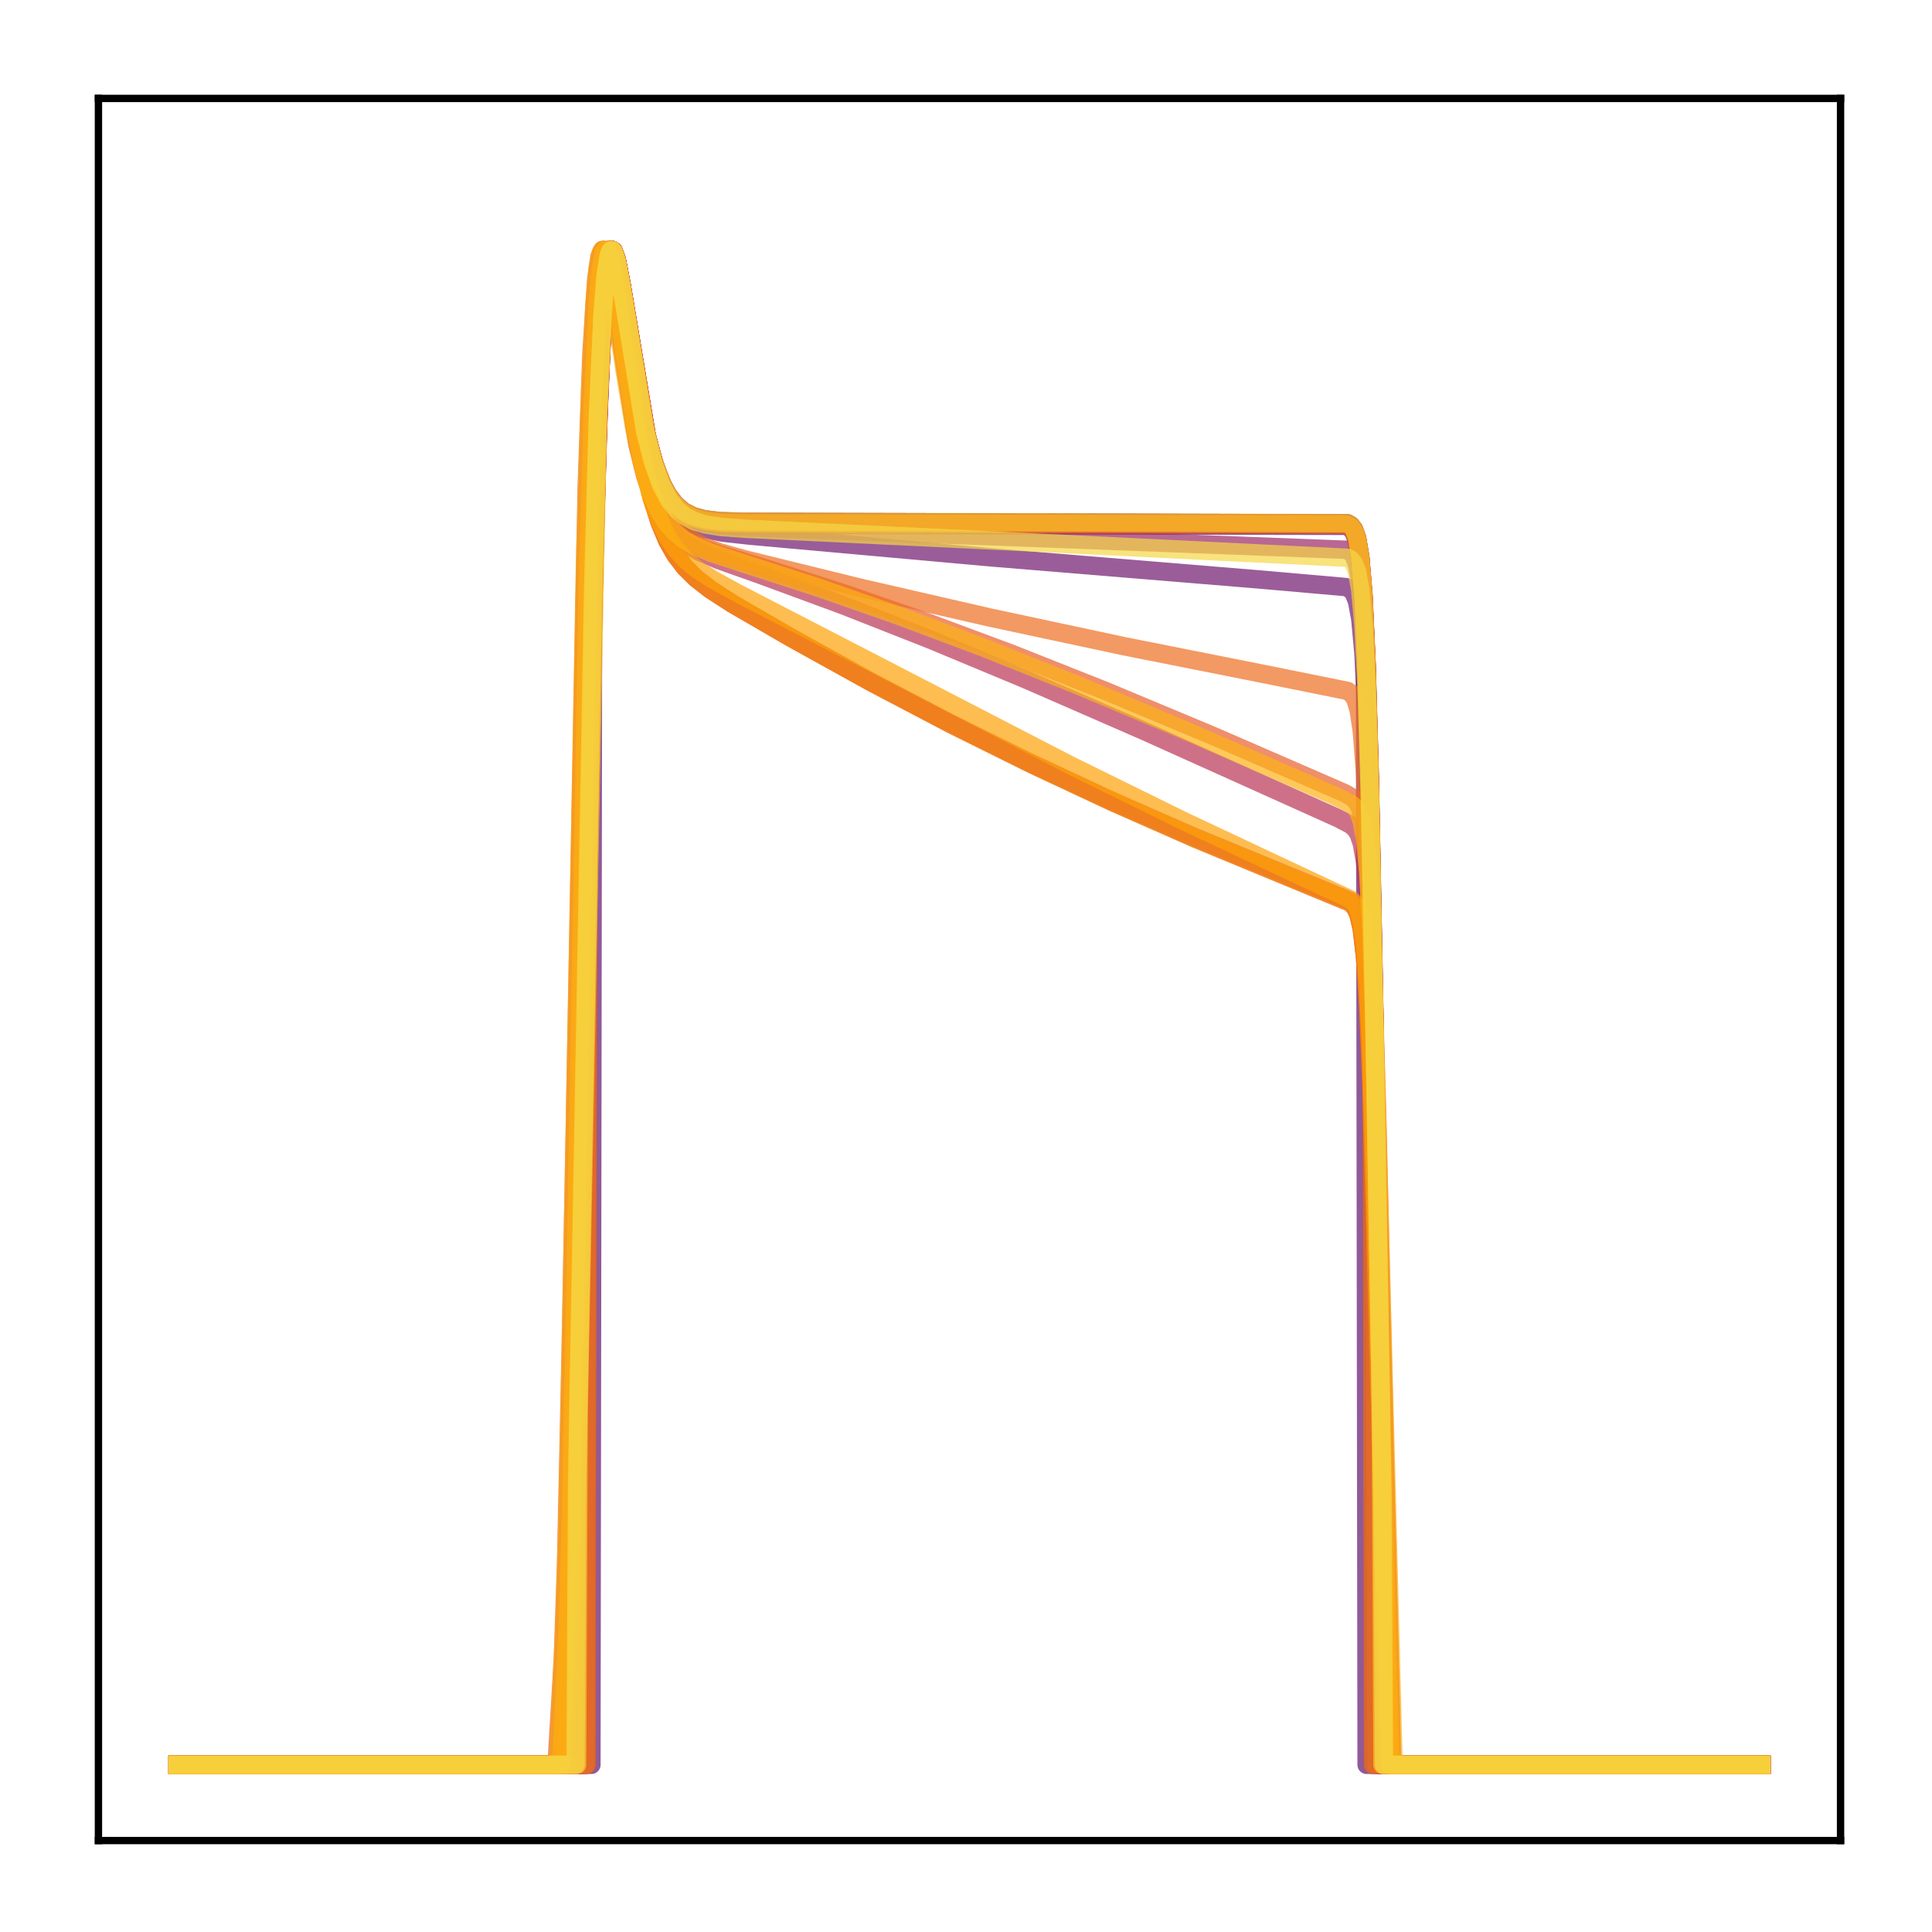 <?xml version="1.0" encoding="utf-8" standalone="no"?>
<!DOCTYPE svg PUBLIC "-//W3C//DTD SVG 1.1//EN"
  "http://www.w3.org/Graphics/SVG/1.1/DTD/svg11.dtd">
<!-- Created with matplotlib (http://matplotlib.org/) -->
<svg height="210pt" version="1.1" viewBox="0 0 210 210" width="210pt" xmlns="http://www.w3.org/2000/svg" xmlns:xlink="http://www.w3.org/1999/xlink">
 <defs>
  <style type="text/css">
*{stroke-linecap:butt;stroke-linejoin:round;}
  </style>
 </defs>
 <g id="figure_1">
  <g id="patch_1">
   <path d="M 0 210.76 
L 210.76 210.76 
L 210.76 0 
L 0 0 
z
" style="fill:#ffffff;"/>
  </g>
  <g id="axes_1">
   <g id="patch_2">
    <path d="M 10.7 200.06 
L 200.06 200.06 
L 200.06 10.7 
L 10.7 10.7 
z
" style="fill:#ffffff;"/>
   </g>
   <g id="matplotlib.axis_1"/>
   <g id="matplotlib.axis_2"/>
   <g id="line2d_1">
    <path clip-path="url(#pfad34fde7f)" d="M 19.307 191.827 
L 63.076 191.827 
L 63.248 134.724 
L 64.455 65.948 
L 64.971 46.642 
L 65.488 34.718 
L 65.833 30.21 
L 66.178 27.859 
L 66.35 27.335 
L 66.522 27.166 
L 66.695 27.3 
L 67.039 28.282 
L 67.556 30.945 
L 70.313 47.46 
L 71.175 50.603 
L 72.037 52.793 
L 72.726 54.015 
L 73.587 55.062 
L 74.449 55.733 
L 75.483 56.219 
L 76.689 56.525 
L 78.412 56.717 
L 81.169 56.777 
L 146.305 56.892 
L 146.822 57.154 
L 147.167 57.609 
L 147.512 58.597 
L 147.856 60.685 
L 148.201 64.873 
L 148.546 72.55 
L 148.89 84.909 
L 149.407 111.891 
L 149.752 133.021 
L 149.924 191.827 
L 191.453 191.827 
L 191.453 191.827 
" style="fill:none;opacity:0.7;stroke:#420a68;stroke-linecap:square;stroke-width:2;"/>
   </g>
   <g id="line2d_2">
    <path clip-path="url(#pfad34fde7f)" d="M 19.307 191.827 
L 62.904 191.827 
L 63.076 144.114 
L 64.627 58.241 
L 65.144 41.653 
L 65.661 32.039 
L 66.005 28.735 
L 66.35 27.318 
L 66.522 27.166 
L 66.695 27.314 
L 67.039 28.316 
L 67.556 30.991 
L 70.141 46.702 
L 71.003 50.046 
L 71.864 52.394 
L 72.553 53.713 
L 73.415 54.846 
L 74.277 55.576 
L 75.311 56.107 
L 76.517 56.442 
L 78.24 56.653 
L 80.825 56.723 
L 146.478 56.89 
L 146.822 57.092 
L 147.167 57.537 
L 147.512 58.504 
L 147.856 60.55 
L 148.201 64.661 
L 148.546 72.217 
L 148.89 84.428 
L 149.407 111.218 
L 149.924 142.915 
L 150.096 191.827 
L 191.453 191.827 
L 191.453 191.827 
" style="fill:none;opacity:0.7;stroke:#510e6c;stroke-linecap:square;stroke-width:2;"/>
   </g>
   <g id="line2d_3">
    <path clip-path="url(#pfad34fde7f)" d="M 19.307 191.827 
L 64.282 191.827 
L 64.455 66.957 
L 64.971 47.258 
L 65.488 35.034 
L 65.833 30.381 
L 66.178 27.927 
L 66.522 27.166 
L 66.695 27.277 
L 67.039 28.232 
L 67.556 30.887 
L 70.313 47.573 
L 71.175 50.763 
L 72.037 52.987 
L 72.726 54.228 
L 73.587 55.292 
L 74.449 55.974 
L 75.483 56.469 
L 76.689 56.78 
L 78.412 56.975 
L 81.169 57.037 
L 146.305 57.156 
L 146.822 57.43 
L 147.167 57.905 
L 147.512 58.934 
L 147.856 61.107 
L 148.201 65.452 
L 148.373 68.877 
L 148.546 191.827 
L 191.453 191.827 
L 191.453 191.827 
" style="fill:none;opacity:0.7;stroke:#61136e;stroke-linecap:square;stroke-width:2;"/>
   </g>
   <g id="line2d_4">
    <path clip-path="url(#pfad34fde7f)" d="M 19.307 191.827 
L 62.559 191.827 
L 62.731 160.283 
L 63.421 121.43 
L 64.455 64.036 
L 64.971 45.359 
L 65.488 33.988 
L 65.833 29.779 
L 66.178 27.67 
L 66.35 27.246 
L 66.522 27.166 
L 66.695 27.377 
L 67.039 28.484 
L 67.556 31.275 
L 70.141 47.226 
L 71.003 50.623 
L 71.864 53.03 
L 72.726 54.68 
L 73.587 55.79 
L 74.449 56.531 
L 75.483 57.107 
L 76.689 57.522 
L 78.585 57.9 
L 81.514 58.225 
L 107.706 60.582 
L 136.656 62.966 
L 146.305 63.813 
L 146.822 64.082 
L 147.167 64.506 
L 147.512 65.398 
L 147.856 67.261 
L 148.201 70.994 
L 148.546 77.885 
L 148.89 89.114 
L 149.407 114.06 
L 150.269 163.164 
L 150.441 191.827 
L 191.453 191.827 
L 191.453 191.827 
" style="fill:none;opacity:0.7;stroke:#6f196e;stroke-linecap:square;stroke-width:2;"/>
   </g>
   <g id="line2d_5">
    <path clip-path="url(#pfad34fde7f)" d="M 19.307 191.827 
L 63.765 191.827 
L 63.938 93.707 
L 64.627 59.275 
L 65.144 42.269 
L 65.661 32.338 
L 66.005 28.883 
L 66.35 27.357 
L 66.522 27.166 
L 66.695 27.282 
L 67.039 28.242 
L 67.556 30.895 
L 70.313 47.519 
L 71.175 50.694 
L 72.037 52.906 
L 72.726 54.142 
L 73.587 55.2 
L 74.449 55.879 
L 75.483 56.371 
L 76.689 56.681 
L 78.412 56.875 
L 81.169 56.936 
L 146.305 57.054 
L 146.822 57.325 
L 147.167 57.794 
L 147.512 58.813 
L 147.856 60.964 
L 148.201 65.267 
L 148.546 73.126 
L 148.89 85.718 
L 149.063 93.848 
L 149.235 191.827 
L 191.453 191.827 
L 191.453 191.827 
" style="fill:none;opacity:0.7;stroke:#7d1e6d;stroke-linecap:square;stroke-width:2;"/>
   </g>
   <g id="line2d_6">
    <path clip-path="url(#pfad34fde7f)" d="M 19.307 191.827 
L 62.904 191.827 
L 63.076 144.114 
L 64.627 58.241 
L 65.144 41.653 
L 65.661 32.039 
L 66.005 28.735 
L 66.35 27.318 
L 66.522 27.166 
L 66.695 27.314 
L 67.039 28.316 
L 67.556 30.991 
L 70.141 46.702 
L 71.003 50.046 
L 71.864 52.394 
L 72.553 53.713 
L 73.415 54.846 
L 74.277 55.576 
L 75.311 56.107 
L 76.517 56.442 
L 78.24 56.653 
L 80.825 56.723 
L 146.478 56.89 
L 146.822 57.092 
L 147.167 57.537 
L 147.512 58.504 
L 147.856 60.55 
L 148.201 64.661 
L 148.546 72.217 
L 148.89 84.428 
L 149.407 111.218 
L 149.924 142.915 
L 150.096 191.827 
L 191.453 191.827 
L 191.453 191.827 
" style="fill:none;opacity:0.7;stroke:#8d2369;stroke-linecap:square;stroke-width:2;"/>
   </g>
   <g id="line2d_7">
    <path clip-path="url(#pfad34fde7f)" d="M 19.307 191.827 
L 62.559 191.827 
L 62.731 160.905 
L 63.421 122.231 
L 64.455 64.633 
L 64.971 45.775 
L 65.488 34.235 
L 65.833 29.929 
L 66.178 27.738 
L 66.35 27.278 
L 66.522 27.166 
L 66.695 27.348 
L 67.039 28.404 
L 67.556 31.135 
L 70.141 46.925 
L 71.003 50.282 
L 71.864 52.647 
L 72.553 53.983 
L 73.415 55.142 
L 74.277 55.899 
L 75.311 56.466 
L 76.517 56.846 
L 78.24 57.122 
L 80.997 57.3 
L 118.735 58.706 
L 146.305 59.754 
L 146.822 60.013 
L 147.167 60.443 
L 147.512 61.366 
L 147.856 63.309 
L 148.201 67.213 
L 148.546 74.414 
L 148.89 86.119 
L 149.407 112.015 
L 150.096 153.045 
L 150.269 191.827 
L 191.453 191.827 
L 191.453 191.827 
" style="fill:none;opacity:0.7;stroke:#9b2964;stroke-linecap:square;stroke-width:2;"/>
   </g>
   <g id="line2d_8">
    <path clip-path="url(#pfad34fde7f)" d="M 19.307 191.827 
L 63.248 191.827 
L 63.421 124.293 
L 64.455 66.023 
L 64.971 46.69 
L 65.488 34.744 
L 65.833 30.224 
L 66.178 27.865 
L 66.522 27.166 
L 66.695 27.298 
L 67.039 28.277 
L 67.556 30.938 
L 70.313 47.462 
L 71.175 50.608 
L 72.037 52.8 
L 72.726 54.024 
L 73.587 55.071 
L 74.449 55.743 
L 75.483 56.23 
L 76.689 56.536 
L 78.412 56.728 
L 81.169 56.789 
L 146.305 56.904 
L 146.822 57.167 
L 147.167 57.623 
L 147.512 58.614 
L 147.856 60.709 
L 148.201 64.91 
L 148.546 72.606 
L 148.89 84.99 
L 149.407 112.005 
L 149.58 122.455 
L 149.752 191.827 
L 191.453 191.827 
L 191.453 191.827 
" style="fill:none;opacity:0.7;stroke:#ab2f5e;stroke-linecap:square;stroke-width:2;"/>
   </g>
   <g id="line2d_9">
    <path clip-path="url(#pfad34fde7f)" d="M 19.307 191.827 
L 60.664 191.827 
L 61.008 184.997 
L 61.353 178.23 
L 61.697 166.997 
L 62.214 141.417 
L 63.593 63.48 
L 64.11 44.945 
L 64.627 33.716 
L 64.971 29.599 
L 65.316 27.58 
L 65.488 27.202 
L 65.661 27.166 
L 65.833 27.421 
L 66.178 28.615 
L 66.695 31.533 
L 69.279 48.087 
L 70.141 51.679 
L 71.003 54.281 
L 71.864 56.126 
L 72.726 57.433 
L 73.587 58.372 
L 74.621 59.189 
L 76 59.974 
L 78.068 60.858 
L 82.72 62.508 
L 91.681 65.808 
L 101.158 69.538 
L 111.67 73.917 
L 124.421 79.48 
L 145.444 88.939 
L 146.822 89.656 
L 147.339 90.122 
L 147.684 90.68 
L 148.029 91.708 
L 148.373 93.692 
L 148.718 97.459 
L 149.063 104.061 
L 149.58 120.647 
L 151.303 191.827 
L 191.453 191.827 
L 191.453 191.827 
" style="fill:none;opacity:0.7;stroke:#b93556;stroke-linecap:square;stroke-width:2;"/>
   </g>
   <g id="line2d_10">
    <path clip-path="url(#pfad34fde7f)" d="M 19.307 191.827 
L 63.593 191.827 
L 63.765 103.587 
L 64.455 66.409 
L 64.971 46.931 
L 65.488 34.87 
L 65.833 30.294 
L 66.178 27.893 
L 66.522 27.166 
L 66.695 27.288 
L 67.039 28.254 
L 67.556 30.908 
L 70.313 47.486 
L 71.175 50.648 
L 72.037 52.852 
L 72.726 54.082 
L 73.587 55.136 
L 74.449 55.812 
L 75.483 56.302 
L 76.689 56.61 
L 78.412 56.803 
L 81.169 56.864 
L 146.305 56.981 
L 146.822 57.249 
L 147.167 57.713 
L 147.512 58.721 
L 147.856 60.849 
L 148.201 65.112 
L 148.546 72.906 
L 148.89 85.414 
L 149.407 112.6 
L 149.58 191.827 
L 191.453 191.827 
L 191.453 191.827 
" style="fill:none;opacity:0.7;stroke:#c73e4c;stroke-linecap:square;stroke-width:2;"/>
   </g>
   <g id="line2d_11">
    <path clip-path="url(#pfad34fde7f)" d="M 19.307 191.827 
L 61.525 191.827 
L 61.87 179.94 
L 62.214 169.63 
L 62.731 145.18 
L 64.282 58.649 
L 64.799 41.706 
L 65.316 31.921 
L 65.661 28.609 
L 66.005 27.259 
L 66.178 27.166 
L 66.35 27.386 
L 66.695 28.567 
L 67.212 31.578 
L 69.969 50.199 
L 70.83 53.965 
L 71.692 56.75 
L 72.553 58.792 
L 73.415 60.306 
L 74.449 61.661 
L 75.655 62.852 
L 77.206 64.059 
L 79.618 65.619 
L 85.822 69.211 
L 94.438 73.974 
L 103.054 78.487 
L 111.842 82.836 
L 120.63 86.936 
L 129.591 90.869 
L 138.723 94.634 
L 146.822 97.95 
L 147.339 98.54 
L 147.684 99.343 
L 148.029 100.897 
L 148.373 103.883 
L 148.718 109.25 
L 149.063 117.815 
L 149.58 136.428 
L 150.958 191.827 
L 191.453 191.827 
L 191.453 191.827 
" style="fill:none;opacity:0.7;stroke:#d34743;stroke-linecap:square;stroke-width:2;"/>
   </g>
   <g id="line2d_12">
    <path clip-path="url(#pfad34fde7f)" d="M 19.307 191.827 
L 61.525 191.827 
L 61.87 179.774 
L 62.214 169.366 
L 62.731 144.783 
L 64.282 58.363 
L 64.799 41.525 
L 65.316 31.828 
L 65.661 28.561 
L 66.005 27.246 
L 66.178 27.166 
L 66.35 27.397 
L 66.695 28.597 
L 67.212 31.622 
L 69.969 50.233 
L 70.83 53.991 
L 71.692 56.77 
L 72.553 58.807 
L 73.415 60.319 
L 74.449 61.672 
L 75.655 62.863 
L 77.206 64.071 
L 79.618 65.634 
L 85.994 69.335 
L 94.782 74.205 
L 103.398 78.728 
L 112.187 83.09 
L 120.975 87.204 
L 129.935 91.153 
L 139.068 94.933 
L 146.822 98.13 
L 147.339 98.717 
L 147.684 99.515 
L 148.029 101.058 
L 148.373 104.024 
L 148.718 109.356 
L 149.063 117.876 
L 149.58 136.421 
L 150.958 191.827 
L 191.453 191.827 
L 191.453 191.827 
" style="fill:none;opacity:0.7;stroke:#de5238;stroke-linecap:square;stroke-width:2;"/>
   </g>
   <g id="line2d_13">
    <path clip-path="url(#pfad34fde7f)" d="M 19.307 191.827 
L 60.491 191.827 
L 60.836 186.048 
L 61.18 180.136 
L 61.525 170.014 
L 62.042 145.908 
L 63.765 53.073 
L 64.282 38.417 
L 64.799 30.398 
L 65.144 27.927 
L 65.488 27.166 
L 65.661 27.284 
L 66.005 28.264 
L 66.522 30.984 
L 69.279 48.308 
L 70.141 51.733 
L 71.003 54.193 
L 71.864 55.924 
L 72.726 57.137 
L 73.587 58 
L 74.621 58.74 
L 76 59.438 
L 78.068 60.207 
L 83.237 61.778 
L 91.853 64.539 
L 100.641 67.59 
L 109.946 71.057 
L 120.113 75.088 
L 131.831 79.98 
L 146.133 86.197 
L 146.995 86.694 
L 147.512 87.237 
L 147.856 87.934 
L 148.201 89.256 
L 148.546 91.823 
L 148.89 96.598 
L 149.235 104.644 
L 149.752 123.559 
L 151.303 191.827 
L 191.453 191.827 
L 191.453 191.827 
" style="fill:none;opacity:0.7;stroke:#e8602d;stroke-linecap:square;stroke-width:2;"/>
   </g>
   <g id="line2d_14">
    <path clip-path="url(#pfad34fde7f)" d="M 19.307 191.827 
L 62.214 191.827 
L 62.387 172.354 
L 62.904 149.32 
L 64.627 55.119 
L 65.144 39.62 
L 65.661 30.949 
L 66.005 28.16 
L 66.35 27.166 
L 66.522 27.195 
L 66.695 27.504 
L 67.039 28.779 
L 67.556 31.761 
L 69.969 47.352 
L 70.83 51.086 
L 71.692 53.79 
L 72.553 55.696 
L 73.415 57.027 
L 74.277 57.963 
L 75.311 58.749 
L 76.517 59.388 
L 78.24 60.037 
L 80.997 60.809 
L 93.576 63.902 
L 107.534 67.109 
L 122.181 70.242 
L 137.517 73.292 
L 146.478 75.101 
L 146.995 75.488 
L 147.339 76.055 
L 147.684 77.204 
L 148.029 79.531 
L 148.373 84.021 
L 148.718 91.89 
L 149.235 111.42 
L 150.441 172.516 
L 150.613 191.827 
L 191.453 191.827 
L 191.453 191.827 
" style="fill:none;opacity:0.7;stroke:#ef6e21;stroke-linecap:square;stroke-width:2;"/>
   </g>
   <g id="line2d_15">
    <path clip-path="url(#pfad34fde7f)" d="M 19.307 191.827 
L 63.765 191.827 
L 63.938 93.574 
L 64.627 59.195 
L 65.144 42.224 
L 65.661 32.317 
L 66.005 28.873 
L 66.35 27.355 
L 66.522 27.166 
L 66.695 27.284 
L 67.039 28.246 
L 67.556 30.899 
L 70.313 47.505 
L 71.175 50.676 
L 72.037 52.885 
L 72.726 54.119 
L 73.587 55.175 
L 74.449 55.853 
L 75.483 56.344 
L 76.689 56.654 
L 78.412 56.848 
L 81.169 56.909 
L 146.305 57.026 
L 146.822 57.296 
L 147.167 57.764 
L 147.512 58.778 
L 147.856 60.921 
L 148.201 65.211 
L 148.546 73.047 
L 148.89 85.609 
L 149.063 93.724 
L 149.235 191.827 
L 191.453 191.827 
L 191.453 191.827 
" style="fill:none;opacity:0.7;stroke:#f67e14;stroke-linecap:square;stroke-width:2;"/>
   </g>
   <g id="line2d_16">
    <path clip-path="url(#pfad34fde7f)" d="M 19.307 191.827 
L 61.525 191.827 
L 61.87 179.774 
L 62.214 169.366 
L 62.731 144.783 
L 64.282 58.363 
L 64.799 41.525 
L 65.316 31.828 
L 65.661 28.561 
L 66.005 27.246 
L 66.178 27.166 
L 66.35 27.397 
L 66.695 28.597 
L 67.212 31.622 
L 69.969 50.233 
L 70.83 53.991 
L 71.692 56.77 
L 72.553 58.807 
L 73.415 60.319 
L 74.449 61.672 
L 75.655 62.863 
L 77.206 64.071 
L 79.618 65.634 
L 85.994 69.335 
L 94.782 74.205 
L 103.398 78.728 
L 112.187 83.09 
L 120.975 87.204 
L 129.935 91.153 
L 139.068 94.933 
L 146.822 98.13 
L 147.339 98.717 
L 147.684 99.515 
L 148.029 101.058 
L 148.373 104.024 
L 148.718 109.356 
L 149.063 117.876 
L 149.58 136.421 
L 150.958 191.827 
L 191.453 191.827 
L 191.453 191.827 
" style="fill:none;opacity:0.7;stroke:#f98e09;stroke-linecap:square;stroke-width:2;"/>
   </g>
   <g id="line2d_17">
    <path clip-path="url(#pfad34fde7f)" d="M 19.307 191.827 
L 61.008 191.827 
L 61.353 184.334 
L 61.697 177.036 
L 62.042 165.133 
L 62.559 138.698 
L 63.938 61.277 
L 64.455 43.439 
L 64.971 32.859 
L 65.316 29.113 
L 65.661 27.408 
L 65.833 27.166 
L 66.005 27.254 
L 66.35 28.22 
L 66.867 31.002 
L 68.073 39.68 
L 69.107 46.478 
L 69.969 50.89 
L 70.83 54.194 
L 71.692 56.604 
L 72.553 58.353 
L 73.415 59.643 
L 74.449 60.794 
L 75.655 61.807 
L 77.378 62.944 
L 80.135 64.461 
L 116.322 83.175 
L 128.729 89.283 
L 139.757 94.469 
L 146.822 97.783 
L 147.339 98.311 
L 147.684 98.978 
L 148.029 100.231 
L 148.373 102.643 
L 148.718 107.09 
L 149.063 114.507 
L 149.58 131.711 
L 151.13 191.827 
L 191.453 191.827 
L 191.453 191.827 
" style="fill:none;opacity:0.7;stroke:#fca108;stroke-linecap:square;stroke-width:2;"/>
   </g>
   <g id="line2d_18">
    <path clip-path="url(#pfad34fde7f)" d="M 19.307 191.827 
L 60.664 191.827 
L 61.008 183.93 
L 61.353 176.352 
L 61.697 164.131 
L 62.214 137.384 
L 63.593 60.592 
L 64.11 43.092 
L 64.627 32.74 
L 64.971 29.077 
L 65.316 27.407 
L 65.488 27.166 
L 65.661 27.246 
L 66.005 28.171 
L 66.522 30.847 
L 67.901 40.338 
L 68.935 46.548 
L 69.796 50.459 
L 70.658 53.315 
L 71.52 55.341 
L 72.381 56.764 
L 73.243 57.77 
L 74.277 58.622 
L 75.483 59.324 
L 77.206 60.056 
L 80.135 61.024 
L 88.924 63.865 
L 97.712 66.942 
L 107.017 70.439 
L 117.184 74.501 
L 128.901 79.429 
L 144.927 86.432 
L 146.822 87.363 
L 147.339 87.809 
L 147.684 88.339 
L 148.029 89.312 
L 148.373 91.193 
L 148.718 94.786 
L 149.063 101.163 
L 149.58 117.524 
L 151.475 191.827 
L 191.453 191.827 
L 191.453 191.827 
" style="fill:none;opacity:0.7;stroke:#fcb216;stroke-linecap:square;stroke-width:2;"/>
   </g>
   <g id="line2d_19">
    <path clip-path="url(#pfad34fde7f)" d="M 19.307 191.827 
L 62.731 191.827 
L 62.904 153.091 
L 64.971 46.153 
L 65.488 34.454 
L 65.833 30.06 
L 66.178 27.796 
L 66.35 27.306 
L 66.522 27.166 
L 66.695 27.323 
L 67.039 28.339 
L 67.556 31.024 
L 70.141 46.713 
L 71.003 50.046 
L 71.864 52.387 
L 72.553 53.701 
L 73.415 54.83 
L 74.277 55.557 
L 75.311 56.086 
L 76.517 56.419 
L 78.24 56.629 
L 80.825 56.699 
L 146.478 56.864 
L 146.822 57.063 
L 147.167 57.502 
L 147.512 58.455 
L 147.856 60.473 
L 148.201 64.534 
L 148.546 72.012 
L 148.89 84.128 
L 149.407 110.797 
L 150.096 152.808 
L 150.269 191.827 
L 191.453 191.827 
L 191.453 191.827 
" style="fill:none;opacity:0.7;stroke:#fac42a;stroke-linecap:square;stroke-width:2;"/>
   </g>
   <g id="line2d_20">
    <path clip-path="url(#pfad34fde7f)" d="M 19.307 191.827 
L 62.559 191.827 
L 62.731 160.784 
L 63.421 122.076 
L 64.455 64.518 
L 64.971 45.695 
L 65.488 34.187 
L 65.833 29.9 
L 66.178 27.725 
L 66.35 27.272 
L 66.522 27.166 
L 66.695 27.353 
L 67.039 28.42 
L 67.556 31.162 
L 70.141 46.984 
L 71.003 50.348 
L 71.864 52.722 
L 72.726 54.338 
L 73.587 55.413 
L 74.449 56.117 
L 75.483 56.648 
L 76.689 57.01 
L 78.412 57.285 
L 81.169 57.482 
L 117.011 59.189 
L 146.478 60.629 
L 146.822 60.832 
L 147.167 61.261 
L 147.512 62.177 
L 147.856 64.104 
L 148.201 67.974 
L 148.546 75.113 
L 148.89 86.721 
L 149.407 112.426 
L 150.269 162.801 
L 150.441 191.827 
L 191.453 191.827 
L 191.453 191.827 
" style="fill:none;opacity:0.7;stroke:#f6d746;stroke-linecap:square;stroke-width:2;"/>
   </g>
   <g id="patch_3">
    <path d="M 10.7 200.06 
L 10.7 10.7 
" style="fill:none;stroke:#000000;stroke-linecap:square;stroke-linejoin:miter;stroke-width:0.8;"/>
   </g>
   <g id="patch_4">
    <path d="M 200.06 200.06 
L 200.06 10.7 
" style="fill:none;stroke:#000000;stroke-linecap:square;stroke-linejoin:miter;stroke-width:0.8;"/>
   </g>
   <g id="patch_5">
    <path d="M 10.7 200.06 
L 200.06 200.06 
" style="fill:none;stroke:#000000;stroke-linecap:square;stroke-linejoin:miter;stroke-width:0.8;"/>
   </g>
   <g id="patch_6">
    <path d="M 10.7 10.7 
L 200.06 10.7 
" style="fill:none;stroke:#000000;stroke-linecap:square;stroke-linejoin:miter;stroke-width:0.8;"/>
   </g>
  </g>
 </g>
 <defs>
  <clipPath id="pfad34fde7f">
   <rect height="189.36" width="189.36" x="10.7" y="10.7"/>
  </clipPath>
 </defs>
</svg>
